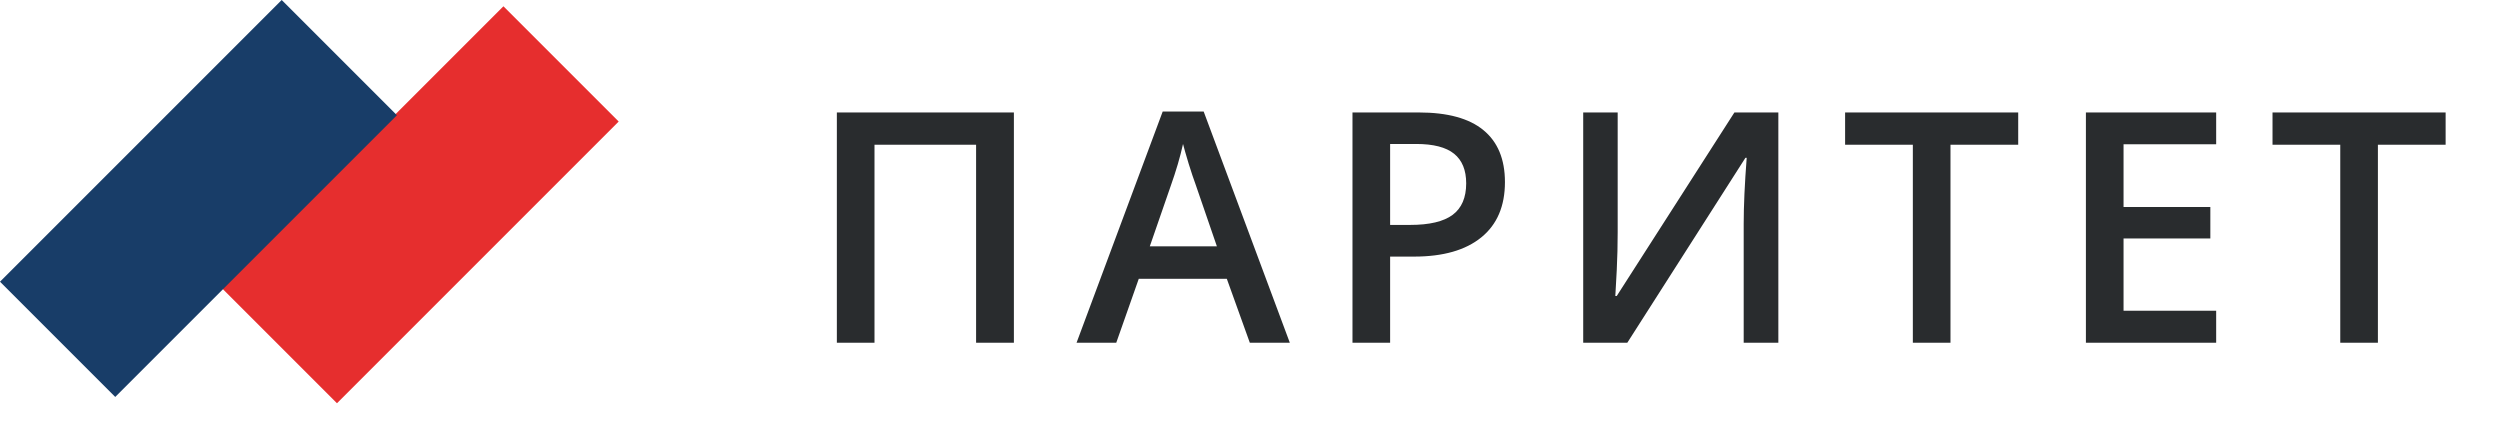 <svg width="124" height="22" viewBox="0 0 124 22" fill="none" xmlns="http://www.w3.org/2000/svg">
<path d="M50.289 17H48.414V7.18H43.375V17H41.508V5.578H50.289V17ZM61.991 17L60.85 13.828H56.483L55.366 17H53.397L57.67 5.531H59.702L63.975 17H61.991ZM60.358 12.219L59.288 9.109C59.209 8.901 59.1 8.573 58.959 8.125C58.824 7.677 58.73 7.349 58.678 7.141C58.538 7.781 58.332 8.482 58.061 9.242L57.03 12.219H60.358ZM74.645 9.031C74.645 10.224 74.255 11.138 73.473 11.773C72.692 12.409 71.58 12.727 70.138 12.727H68.95V17H67.083V5.578H70.372C71.799 5.578 72.867 5.87 73.575 6.453C74.288 7.036 74.645 7.896 74.645 9.031ZM68.95 11.156H69.942C70.9 11.156 71.604 10.99 72.052 10.656C72.499 10.323 72.723 9.802 72.723 9.094C72.723 8.438 72.523 7.948 72.122 7.625C71.721 7.302 71.096 7.141 70.247 7.141H68.95V11.156ZM78.527 5.578H80.237V11.516C80.237 12.135 80.222 12.763 80.191 13.398C80.159 14.029 80.136 14.456 80.12 14.68H80.191L86.027 5.578H88.206V17H86.487V11.109C86.487 10.208 86.537 9.115 86.636 7.828H86.573L80.714 17H78.527V5.578ZM96.744 17H94.877V7.18H91.517V5.578H100.103V7.18H96.744V17ZM109.922 17H103.461V5.578H109.922V7.156H105.328V10.266H109.633V11.828H105.328V15.414H109.922V17ZM117.944 17H116.077V7.18H112.717V5.578H121.303V7.18H117.944V17Z" fill="#292C2E"/>
<rect x="24.97" y="0.312" width="8.084" height="19.76" transform="rotate(45 24.97 0.312)" fill="#E62E2E"/>
<rect x="13.972" width="8.084" height="19.76" transform="rotate(45 13.972 0)" fill="#183D68"/>
</svg>
